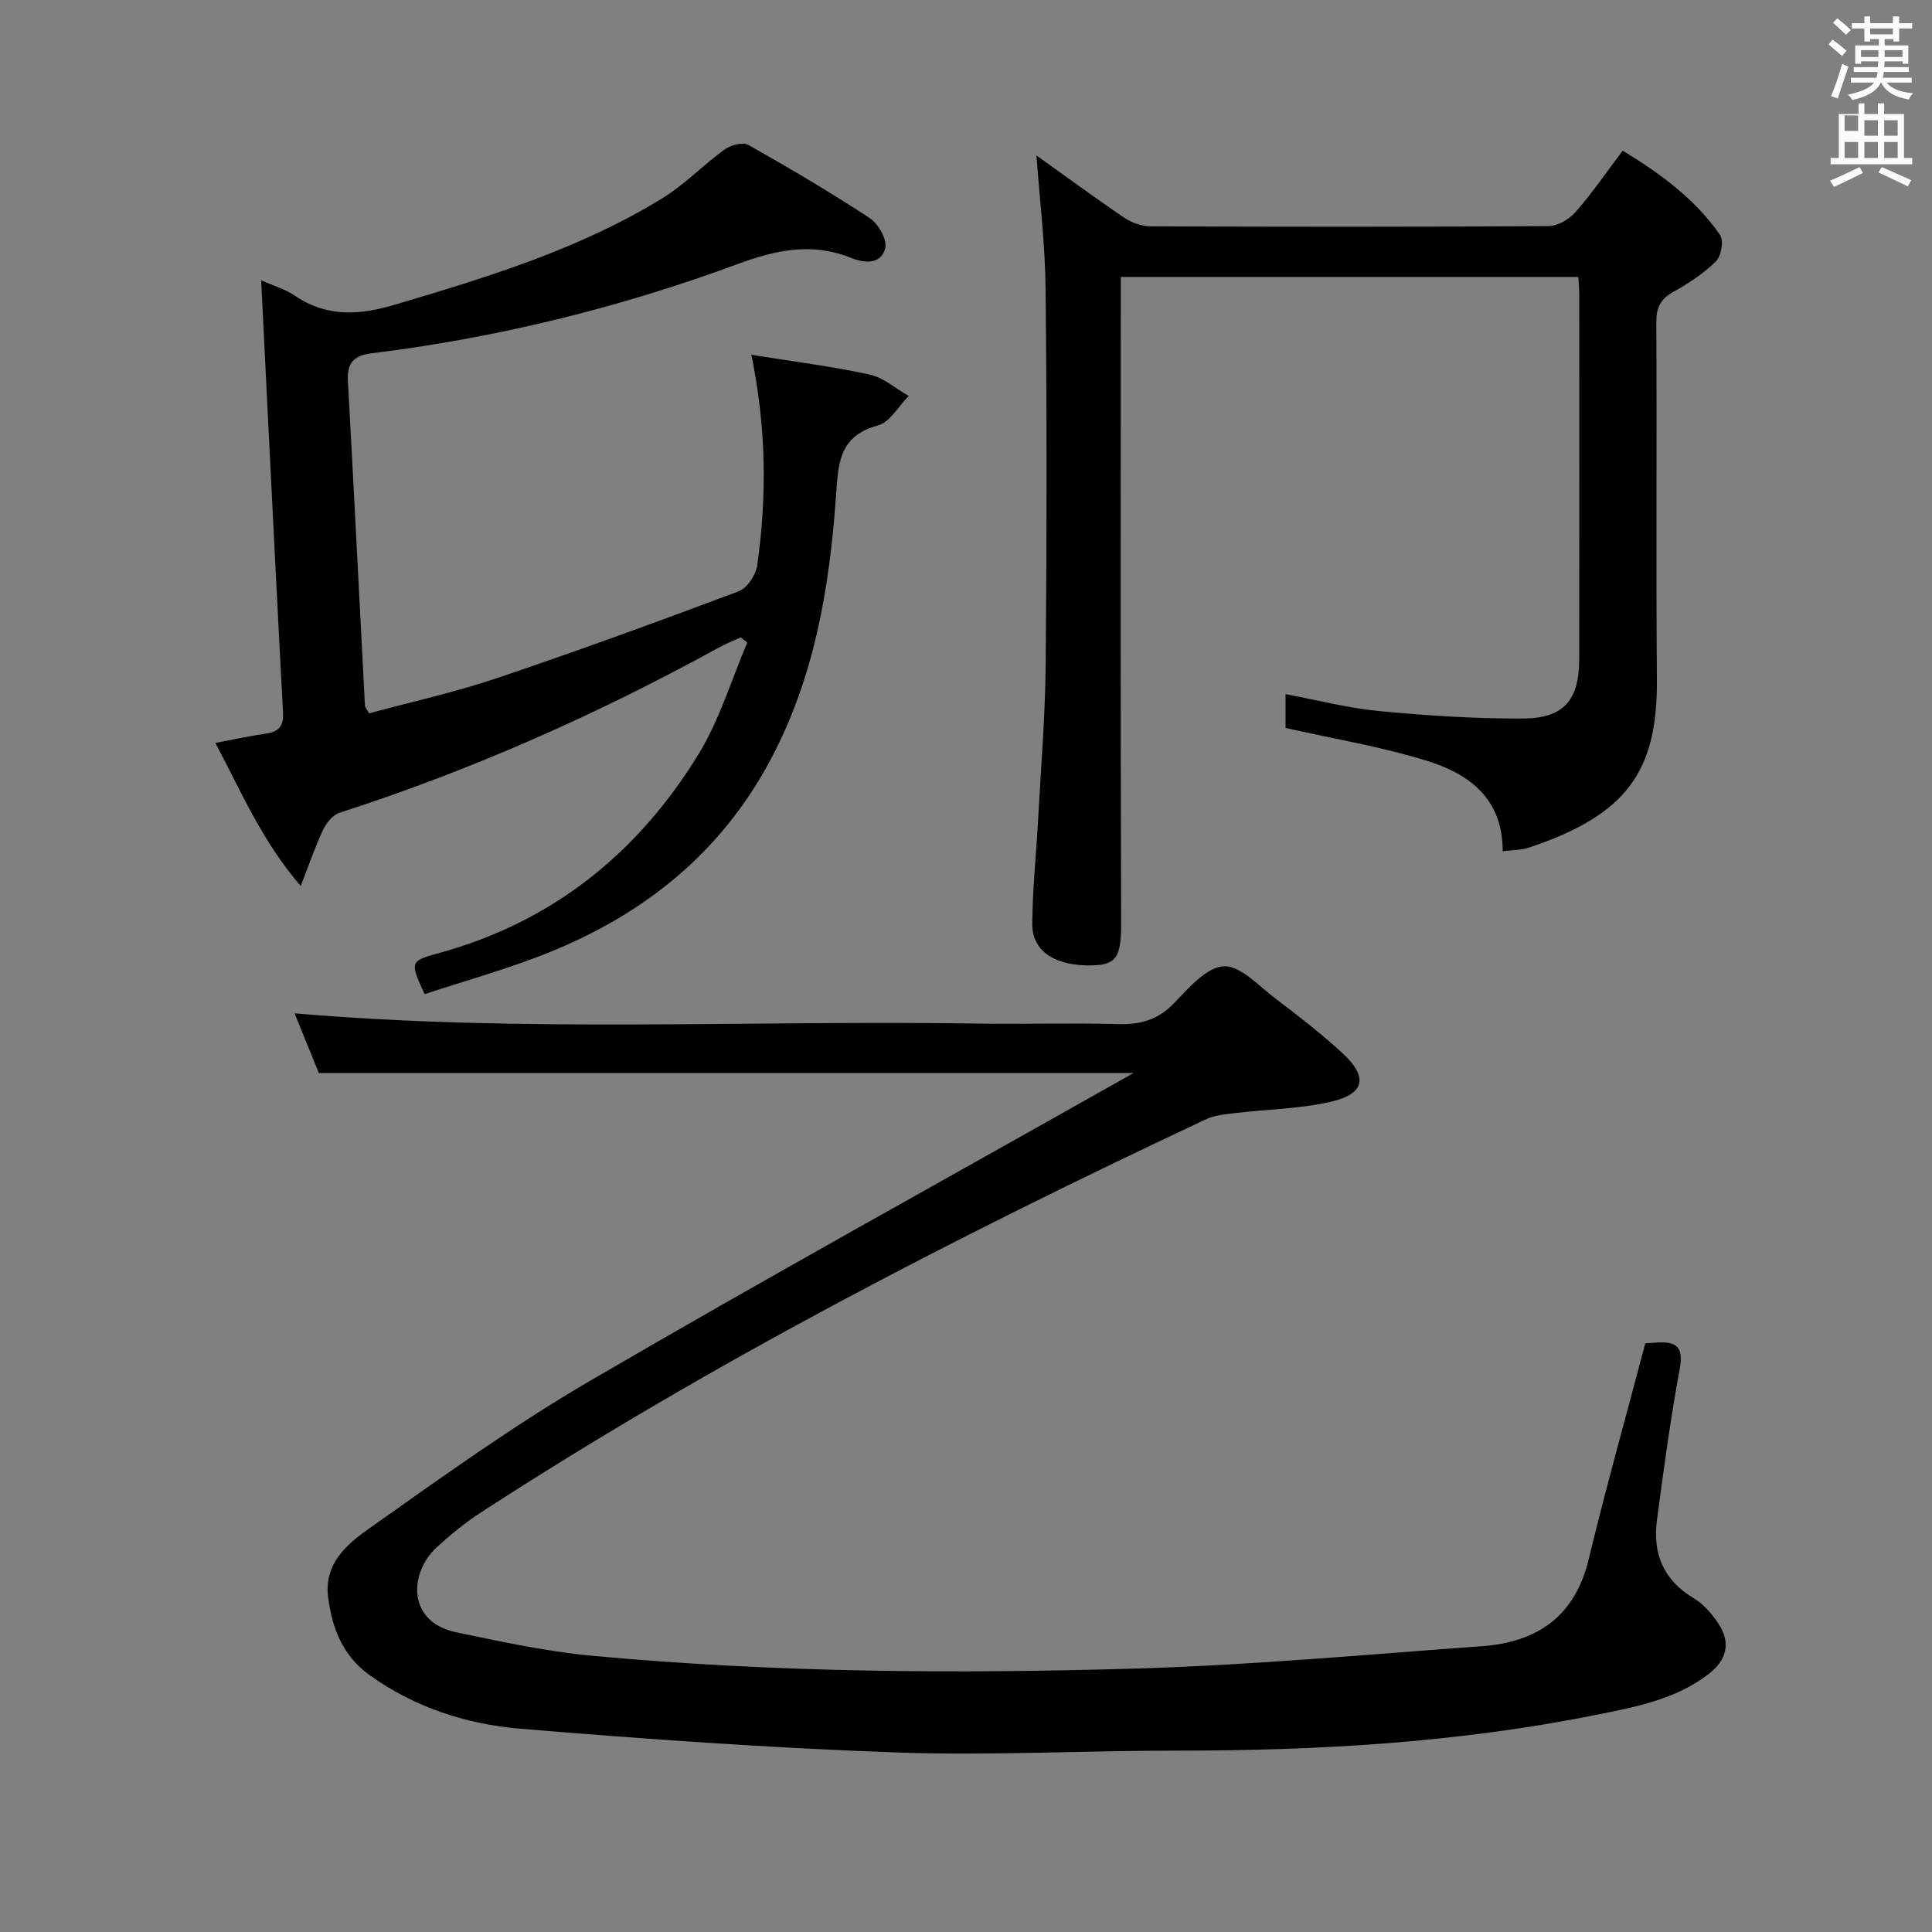 <svg enable-background="new 0 0 400 400" viewBox="0 0 400 400" xmlns="http://www.w3.org/2000/svg"><rect x="0" y="0" width="400" height="400" fill="#808080" stroke="none"/><path d="m378.6 9.2.8-1c.9.7 1.9 1.4 2.9 2.3l-.9 1.1c-1.1-.9-2-1.7-2.8-2.4zm.5 10.7c.9-2.1 1.6-4.3 2.3-6.7.4.2.8.4 1.3.6-.7 2.1-1.5 4.3-2.2 6.6zm.4-15.2.9-.9c1 .8 2 1.6 2.8 2.4l-1 1c-1-.9-1.9-1.8-2.7-2.5zm12.5-1.3h1.2v1.4h2.7v1.1h-2.7v2.7h-1.2v-.5h-1.8v1.3h4.9v3.8h-1.2v-.5h-3.7c0 .4-.1.9-.1 1.2h5.1v1h-5.2c0 .5-.1.9-.2 1.2h6v1h-5.2c1.1 1.3 2.9 2 5.5 2.2-.4.4-.7.8-.9 1.3-2.9-.5-4.8-1.6-5.7-3.5h-.1c-.8 1.7-2.7 2.9-5.9 3.6-.2-.4-.6-.8-.9-1.1 2.8-.6 4.6-1.4 5.4-2.5h-4.8v-1h5.3c.1-.3.2-.7.2-1.2h-4.9v-1h5c0-.4 0-.8.1-1.2h-3.6v.5h-1.2v-3.8h4.9v-1.3h-1.8v.5h-1.2v-2.7h-2.6v-1.1h2.6v-1.4h1.2v1.4h4.7v-1.4zm-6.7 8.4h3.6c0-.4 0-.9 0-1.4h-3.6zm1.9-4.7h4.7v-1.2h-4.7zm6.7 3.3h-3.7v1.4h3.7z" fill="#fafbfa"/><path d="m384.7 21.4h1.3v2.2h2.8v-2.2h1.3v2.2h4.1v9.1h1.7v1.3h-16.9v-1.3h1.7v-9.1h4.1v-2.2zm.3 13.2.7 1.2c-1.8.9-3.8 1.9-6 2.9-.2-.4-.5-.8-.8-1.3 2.4-1 4.4-2 6.1-2.8zm-3.1-7.5h2.8v-3.2h-2.8v4.2zm0 5.6h2.8v-3.3h-2.8zm4.1-4.6h2.8v-3.2h-2.8zm0 4.6h2.8v-3.3h-2.8zm3.6 1.9c2.1.9 4.1 1.8 6.1 2.7l-.7 1.3c-2.2-1.1-4.2-2-6.1-2.9zm3.3-9.7h-2.8v3.2h2.8zm-2.8 7.8h2.8v-3.3h-2.8z" fill="#fafbfa"/><g fill="#010000"><path d="m234.71 222.15c-56.7 0-112.41 0-168.7 0-1.49-3.67-3.28-8.07-5.02-12.35 47.28 4.06 94.4 1.38 141.46 2.12 9.66.15 19.34-.17 29 .11 4.59.13 8.23-.84 11.55-4.26 3.04-3.13 6.71-7.49 10.33-7.71 3.43-.21 7.28 4.06 10.71 6.66 4.77 3.61 9.53 7.29 13.92 11.34 5.43 5.03 4.6 8.51-2.77 10.13-6.28 1.38-12.83 1.48-19.25 2.24-2.12.25-4.38.42-6.27 1.31-51.66 24.28-102.36 50.36-150.29 81.52-3.19 2.08-6.19 4.54-8.99 7.12-5.63 5.18-6.27 15.42 4.09 17.57 9.25 1.92 18.54 3.96 27.92 4.84 37.68 3.52 75.48 3.78 113.25 2.65 23.74-.71 47.44-2.9 71.14-4.61 11.43-.82 19.27-6.12 22.13-17.99 3.58-14.83 7.71-29.53 11.72-44.71.59-.04 1.7-.14 2.82-.19 3.95-.17 5.07 1.29 4.31 5.44-1.91 10.43-3.36 20.95-4.73 31.47-.89 6.85 1.4 12.33 7.64 16.05 2.06 1.23 3.81 3.29 5.15 5.33 2.59 3.96 1.64 7.52-2.13 10.4-6.85 5.25-15.02 6.76-23.16 8.4-28.66 5.76-57.66 7.43-86.82 7.42-19.48-.01-38.98 1.07-58.43.37-25.89-.93-51.77-2.76-77.59-4.91-11.11-.93-21.79-4.38-31.12-11.05-5.58-3.99-7.82-9.67-8.65-16.17-.88-6.98 3.94-11.02 8.51-14.24 14.92-10.54 29.81-21.28 45.56-30.47 36.2-21.12 72.9-41.36 109.39-61.96.86-.48 1.7-.96 3.32-1.87z"/><path d="m87.91 205.83c-3.04-6.62-3.04-6.87 2.69-8.43 23.68-6.41 41.48-20.73 54.08-41.35 4.32-7.08 6.75-15.32 10.04-23.02-.46-.35-.91-.71-1.37-1.06-1.52.7-3.1 1.31-4.56 2.12-25.11 13.8-51.18 25.38-78.48 34.18-1.4.45-2.74 2.11-3.42 3.53-1.6 3.36-2.79 6.91-4.63 11.65-8.09-9.43-12.27-19.48-17.67-29.63 3.84-.72 7.19-1.47 10.58-1.95 2.69-.38 3.58-1.72 3.43-4.38-1.06-19.59-2.02-39.19-3.01-58.78-.51-10.1-1-20.19-1.52-30.68 2.49 1.11 4.95 1.82 6.96 3.18 6.64 4.51 13.31 4.07 20.74 1.87 19.14-5.68 38.2-11.49 55.34-22.02 4.63-2.84 8.49-6.91 12.91-10.11 1.26-.91 3.76-1.6 4.89-.96 8.53 4.81 16.98 9.8 25.16 15.17 1.77 1.16 3.64 4.44 3.21 6.19-.82 3.36-4.15 3.23-7.03 2.06-8.06-3.26-15.5-1.71-23.53 1.26-24.48 9.05-49.77 15.26-75.72 18.47-3.74.46-5.18 1.96-4.97 5.74 1.24 22.42 2.35 44.84 3.53 67.26.02.29.31.57.86 1.55 8.67-2.35 17.68-4.34 26.38-7.26 16.82-5.67 33.5-11.76 50.12-18 1.75-.66 3.57-3.38 3.85-5.35 2.02-14.22 1.91-28.46-1.21-43.63 8.6 1.39 16.61 2.39 24.47 4.09 2.89.63 5.41 2.91 8.11 4.44-2.11 2.11-3.89 5.45-6.38 6.11-8.26 2.2-8.21 8.2-8.69 14.86-1.37 18.96-4.48 37.48-13.69 54.63-10.2 18.99-25.81 31.48-45.32 39.45-8.55 3.49-17.51 5.93-26.15 8.8z"/><path d="m214.59 32.19c5.97 4.26 11.97 8.68 18.14 12.86 1.52 1.03 3.58 1.8 5.4 1.81 27.49.11 54.99.14 82.48-.05 1.91-.01 4.29-1.42 5.6-2.92 3.39-3.86 6.3-8.13 9.76-12.7 7.78 4.76 14.98 9.98 20.14 17.45.8 1.15.27 4.37-.82 5.44-2.56 2.53-5.7 4.59-8.87 6.37-2.67 1.49-3.52 3.27-3.5 6.31.14 24.66-.07 49.32.12 73.99.15 19.06-6.35 27.96-26.4 34.71-1.64.55-3.47.51-5.52.79.01-10.99-7.03-16.04-15.62-18.71-9.43-2.93-19.26-4.55-29.34-6.83 0-1.57 0-4 0-6.99 6.53 1.22 12.91 2.88 19.39 3.5 9.91.94 19.89 1.6 29.83 1.54 8.44-.05 11.57-3.85 11.58-12.31.04-25.16.02-50.32.01-75.49 0-1.13-.12-2.25-.19-3.62-31.55 0-62.79 0-94.73 0v5.91c0 42.66-.07 85.32.07 127.98.02 7.05-1.09 8.52-6.03 8.64-7.18.18-12.41-2.61-12.37-8.6.05-7.13.81-14.26 1.2-21.4.58-10.78 1.48-21.57 1.58-32.36.23-25.83.25-51.66-.02-77.48-.07-9.24-1.21-18.45-1.89-27.84z"/></g></svg>